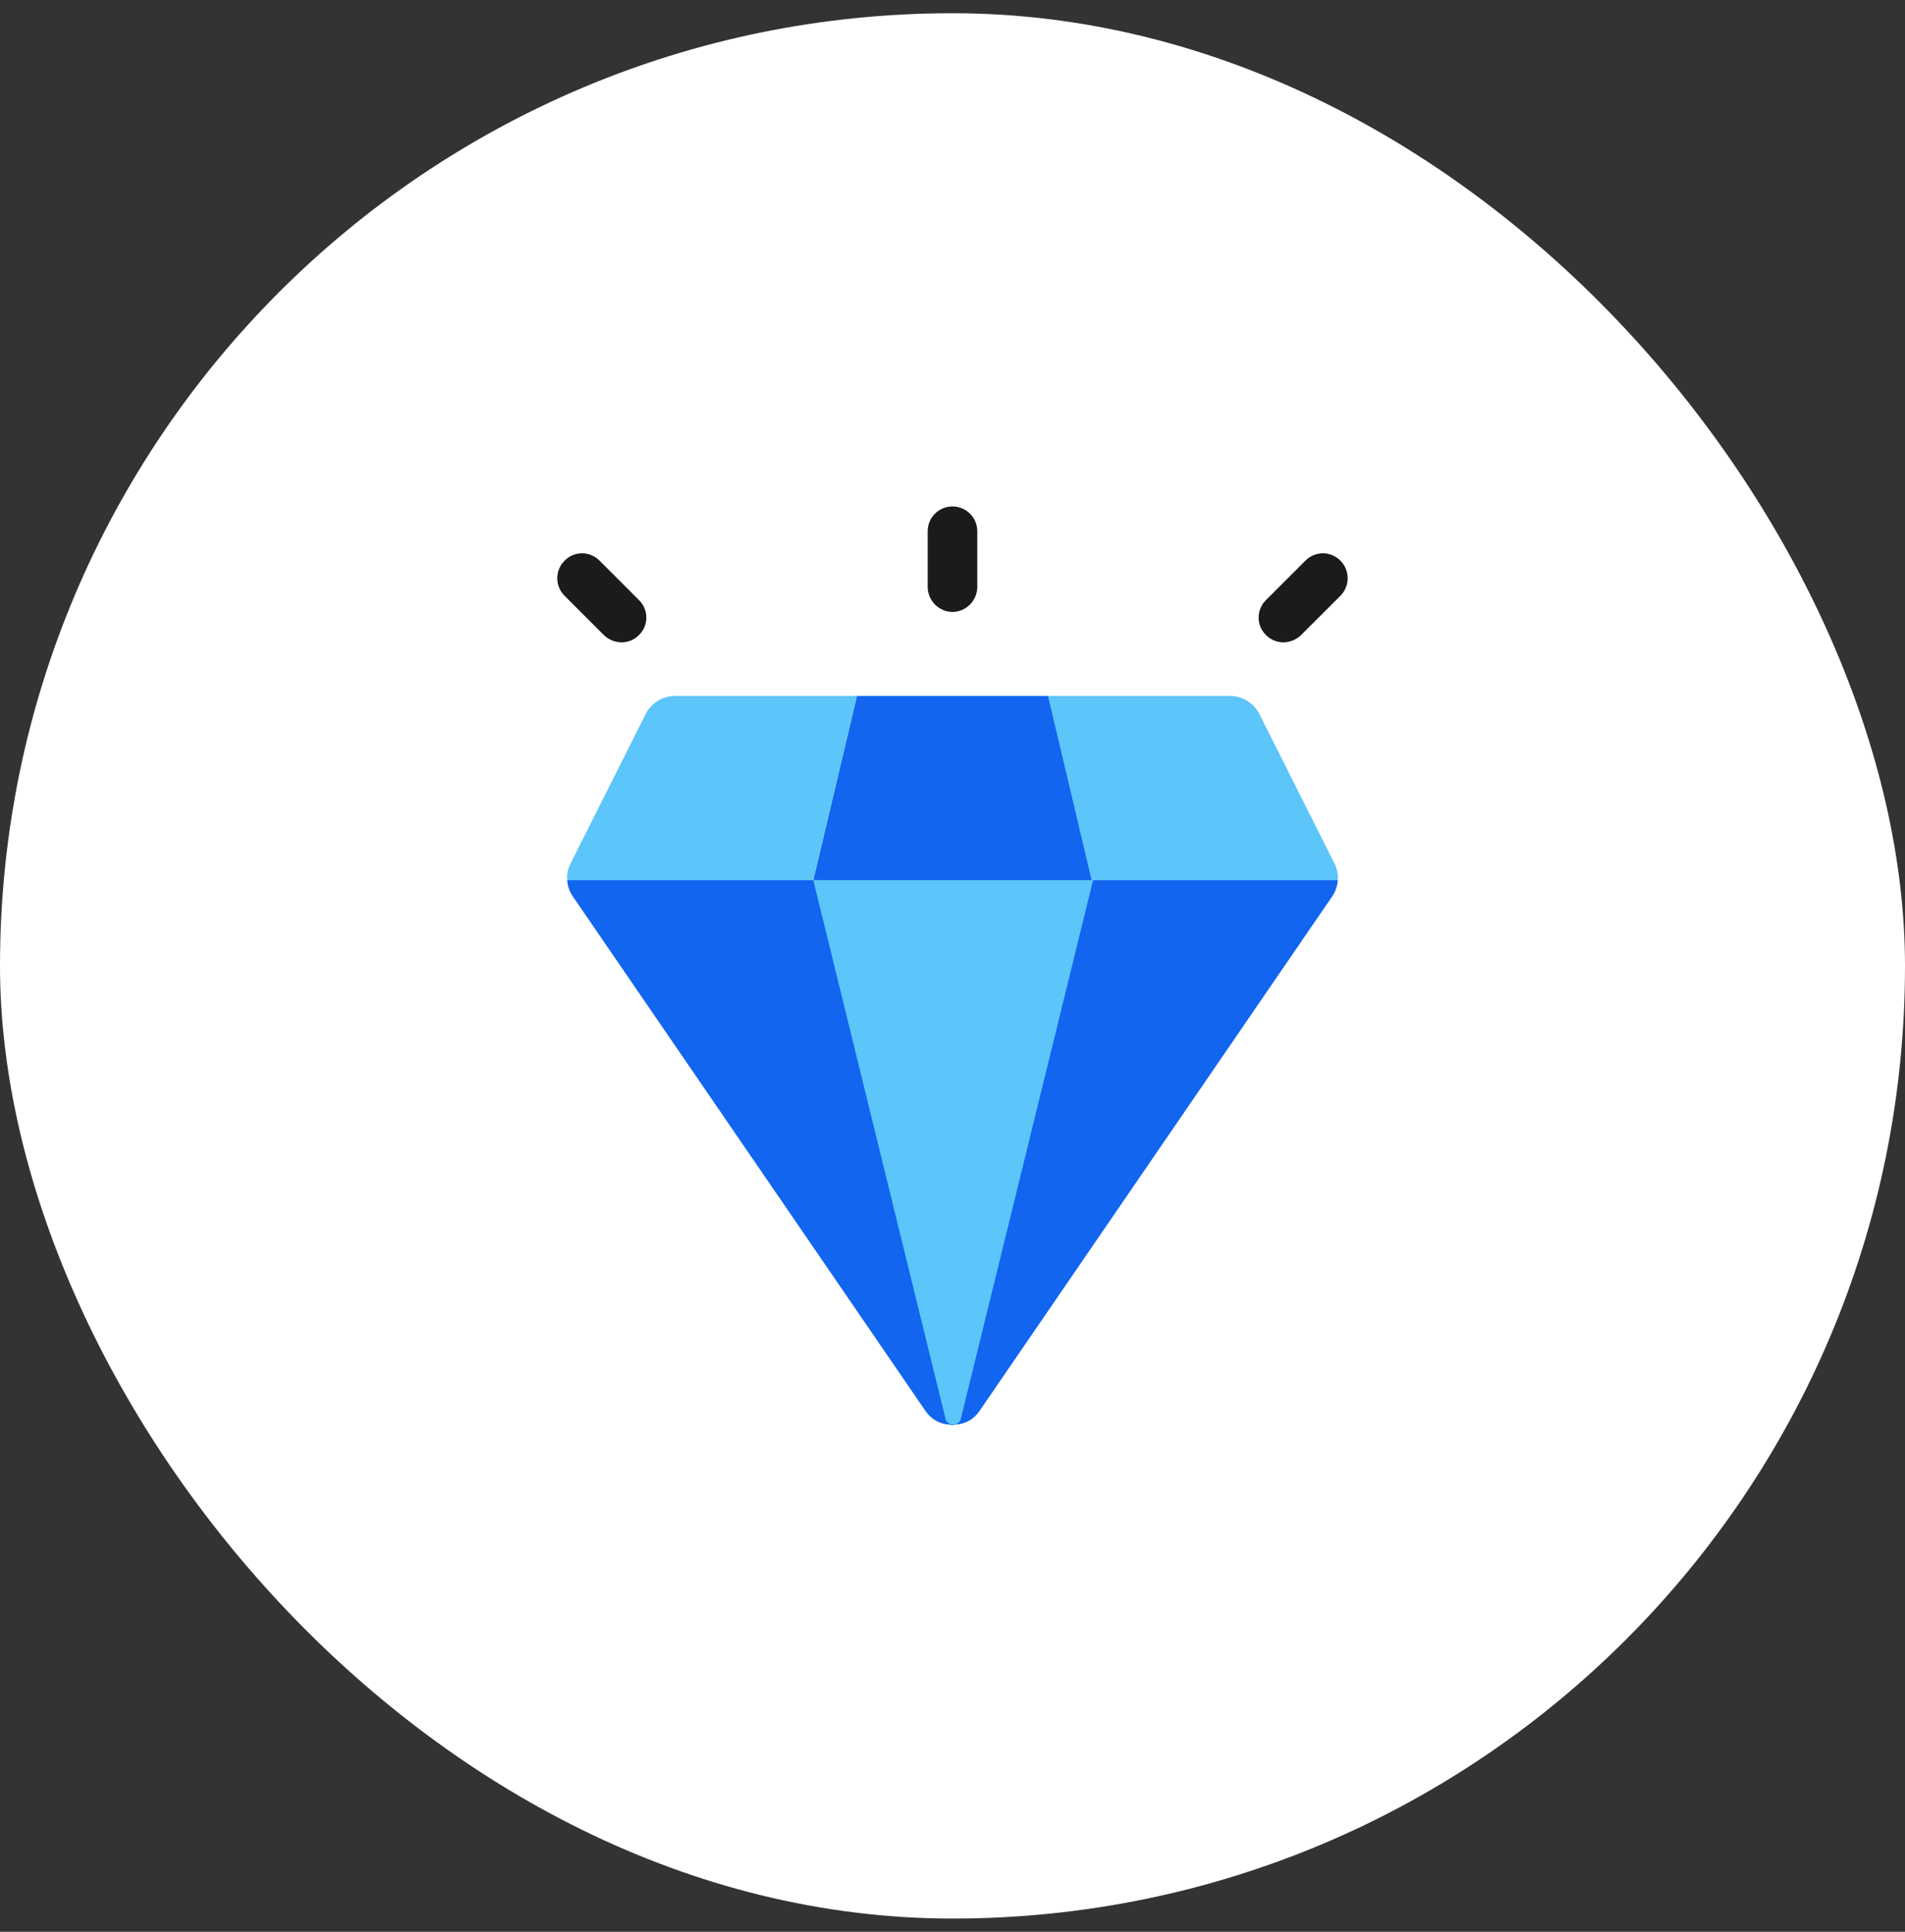 <svg width="72" height="73" viewBox="0 0 72 73" fill="none" xmlns="http://www.w3.org/2000/svg">
<rect x="0" y="0" width="72" height="73" fill="#333333" stroke="none"/>
<rect y="0.5" width="72" height="72" rx="36" fill="white"/>
<path d="M48.499 24.275C48.255 24.272 48.022 24.173 47.849 24C47.761 23.914 47.69 23.811 47.642 23.697C47.594 23.583 47.57 23.461 47.57 23.338C47.57 23.214 47.594 23.092 47.642 22.978C47.69 22.864 47.761 22.761 47.849 22.675L49.337 21.188C49.423 21.099 49.526 21.029 49.64 20.981C49.753 20.933 49.876 20.908 49.999 20.908C50.123 20.908 50.245 20.933 50.359 20.981C50.472 21.029 50.575 21.099 50.662 21.188C50.837 21.363 50.936 21.602 50.936 21.85C50.936 22.099 50.837 22.337 50.662 22.513L49.174 24C48.992 24.175 48.751 24.273 48.499 24.275ZM23.499 24.275C23.247 24.273 23.006 24.175 22.824 24L21.337 22.513C21.161 22.337 21.062 22.099 21.062 21.85C21.062 21.602 21.161 21.363 21.337 21.188C21.423 21.099 21.526 21.029 21.64 20.981C21.753 20.933 21.876 20.908 21.999 20.908C22.123 20.908 22.245 20.933 22.359 20.981C22.473 21.029 22.576 21.099 22.662 21.188L24.149 22.675C24.238 22.761 24.308 22.864 24.356 22.978C24.404 23.092 24.429 23.214 24.429 23.338C24.429 23.461 24.404 23.583 24.356 23.697C24.308 23.811 24.238 23.914 24.149 24C23.977 24.173 23.743 24.272 23.499 24.275ZM35.999 23.125C35.752 23.122 35.515 23.022 35.34 22.847C35.165 22.672 35.065 22.435 35.062 22.188V20.075C35.062 19.827 35.16 19.588 35.336 19.412C35.512 19.236 35.751 19.138 35.999 19.138C36.248 19.138 36.486 19.236 36.662 19.412C36.838 19.588 36.937 19.827 36.937 20.075V22.188C36.933 22.435 36.834 22.672 36.658 22.847C36.483 23.022 36.247 23.122 35.999 23.125Z" fill="#1B1B1B"/>
<path d="M39.613 26.3L41.263 33.262H50.563C50.581 33.037 50.533 32.811 50.426 32.612L47.601 26.987C47.497 26.781 47.338 26.608 47.142 26.486C46.945 26.365 46.719 26.3 46.488 26.3H39.613Z" fill="#5CC5F9"/>
<path d="M30.738 33.262H41.263L39.613 26.3H32.388L30.738 33.262Z" fill="#1165EF"/>
<path d="M21.437 33.262H30.737L32.387 26.3H25.512C25.281 26.3 25.055 26.365 24.859 26.486C24.663 26.608 24.504 26.781 24.4 26.987L21.575 32.612C21.467 32.811 21.419 33.037 21.437 33.262Z" fill="#5CC5F9"/>
<path d="M50.562 33.263C50.547 33.482 50.474 33.693 50.35 33.875L37.025 53.313C36.922 53.469 36.784 53.599 36.62 53.69C36.457 53.781 36.275 53.832 36.087 53.838C36.06 53.85 36.03 53.856 36 53.856C35.97 53.856 35.94 53.85 35.913 53.838C35.725 53.832 35.543 53.781 35.38 53.69C35.216 53.599 35.078 53.469 34.975 53.313L21.65 33.875C21.526 33.693 21.453 33.482 21.438 33.263H50.562Z" fill="#1165EF"/>
<path d="M30.738 33.263L35.738 53.625C35.757 53.687 35.795 53.741 35.846 53.78C35.898 53.819 35.961 53.84 36.026 53.84C36.09 53.84 36.153 53.819 36.205 53.78C36.257 53.741 36.295 53.687 36.313 53.625L41.313 33.263H30.738Z" fill="#5CC5F9"/>
</svg>
